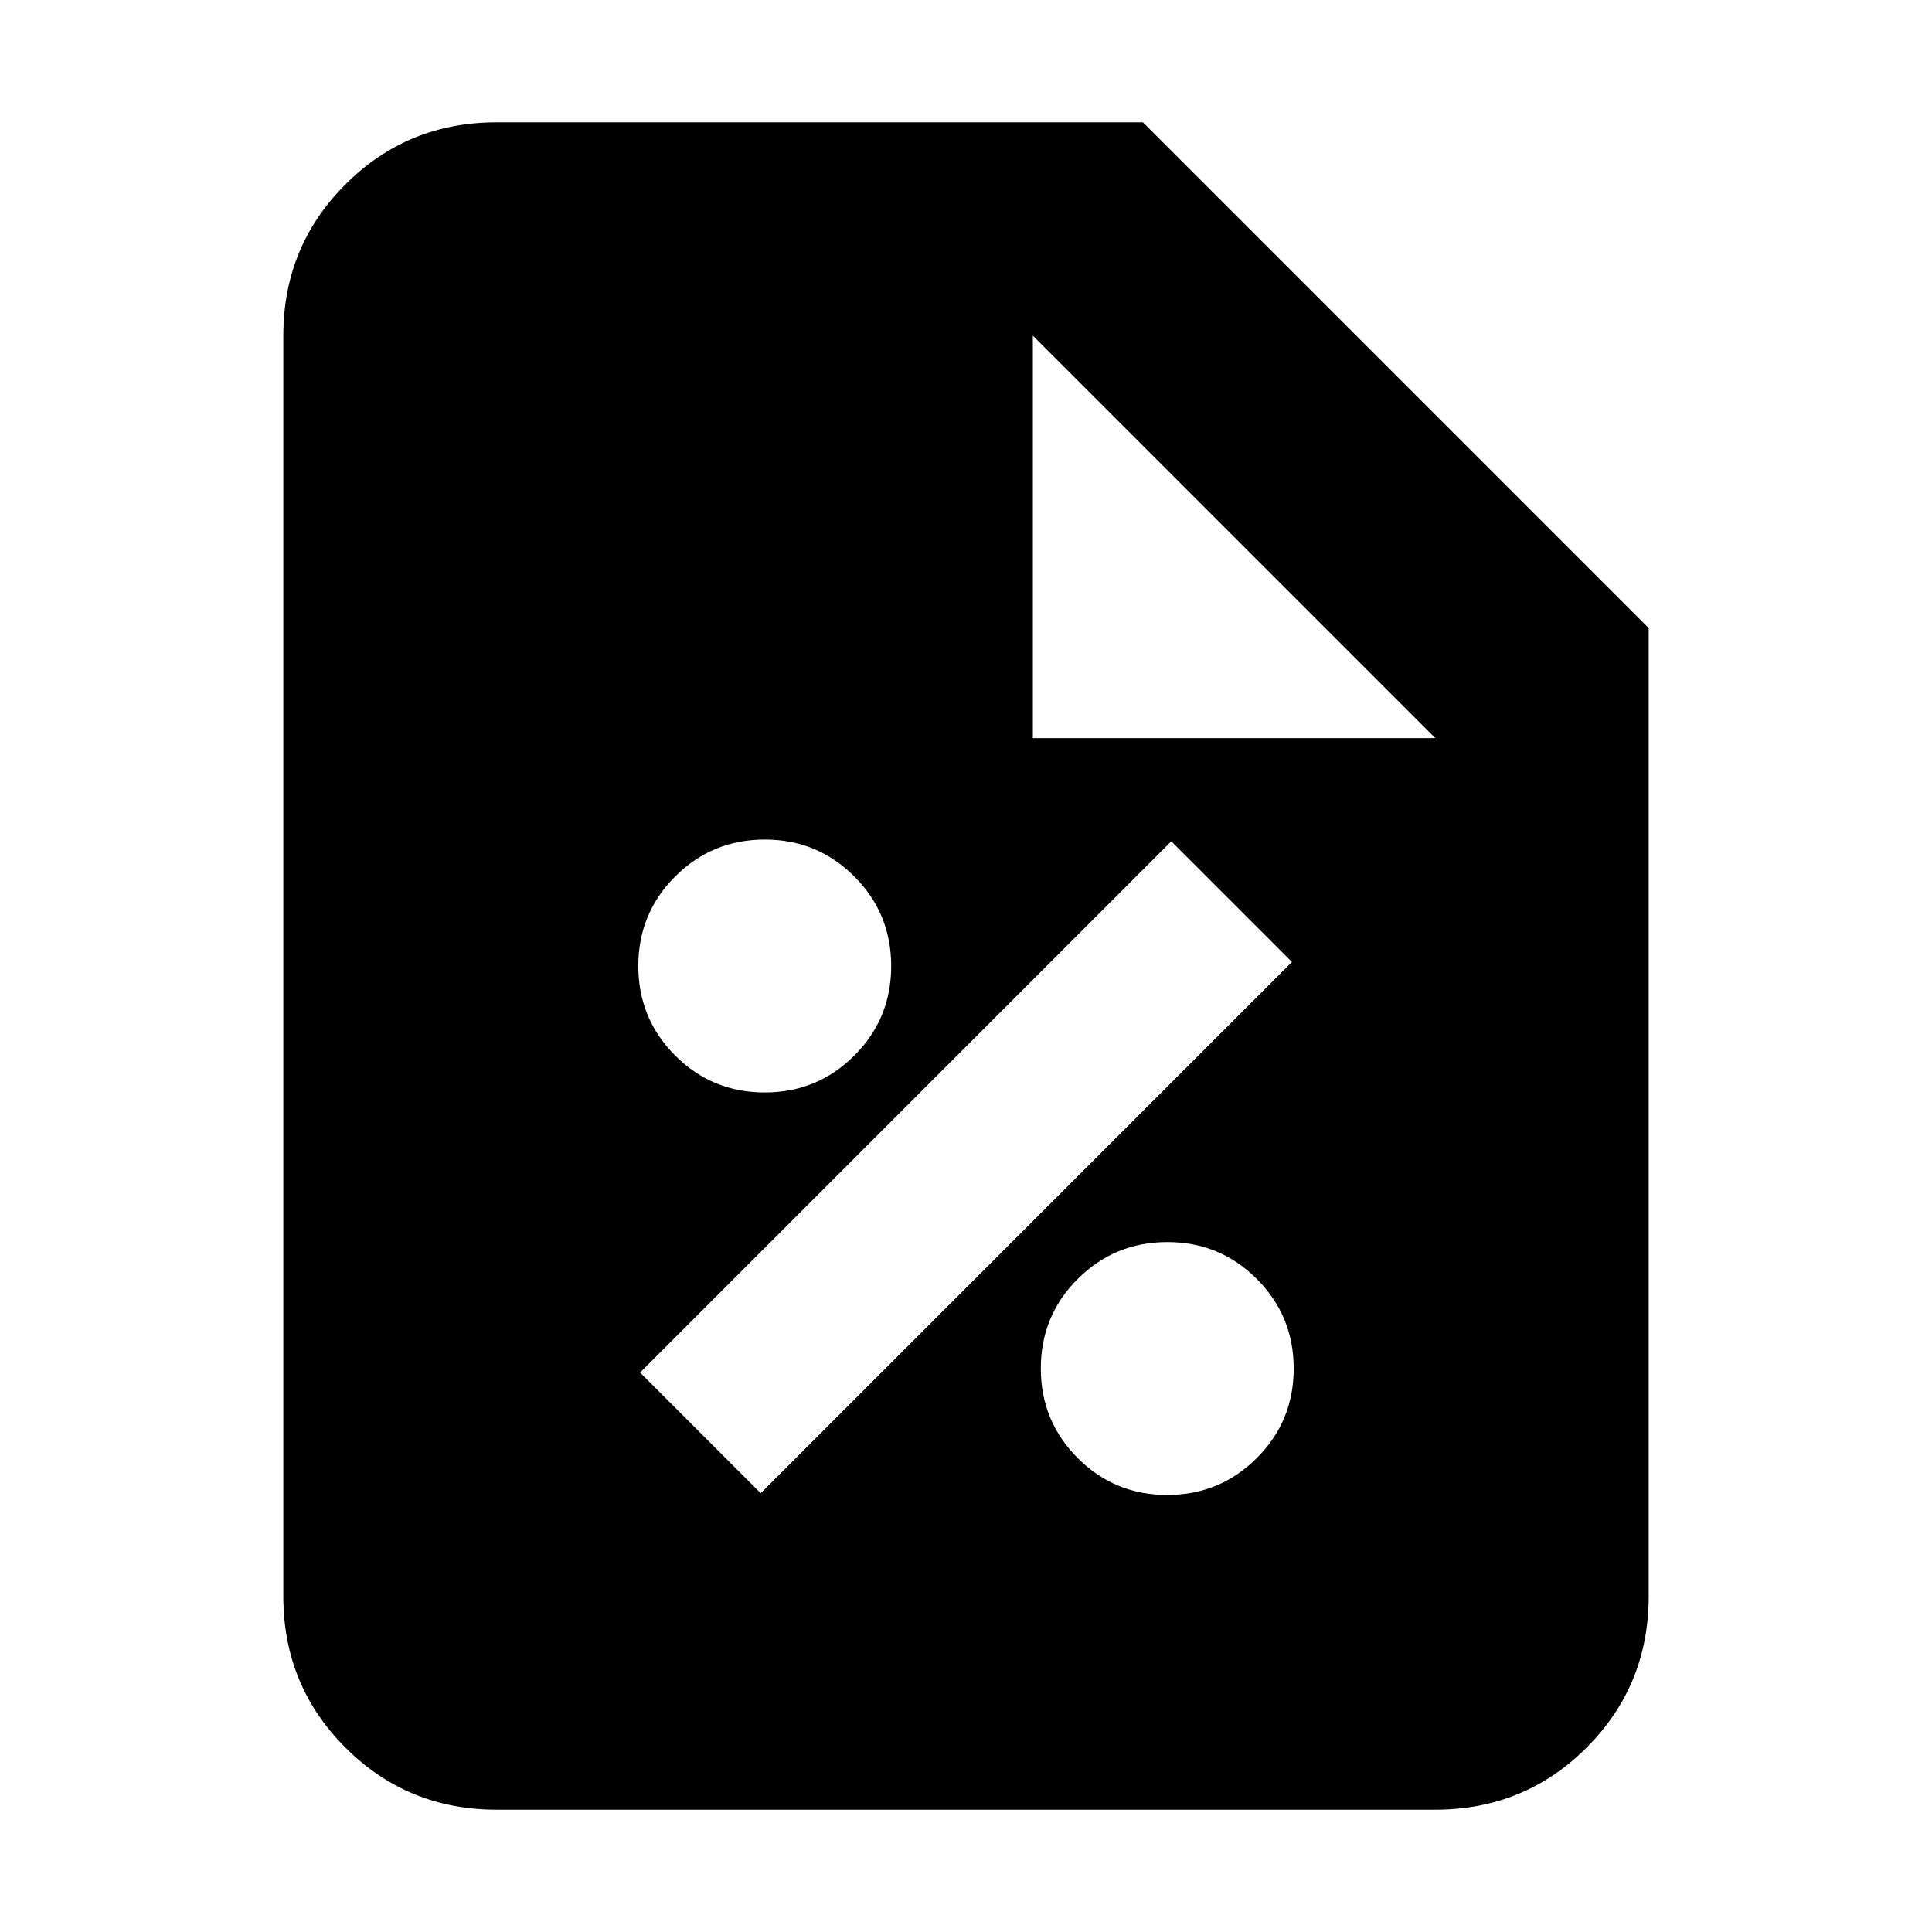 <svg xmlns="http://www.w3.org/2000/svg" height="24" viewBox="0 -960 960 960" width="24"><path d="M579.97-217.17q26.16 0 44.51-18.32 18.35-18.31 18.35-44.48 0-26.16-18.32-44.51-18.31-18.35-44.48-18.35-26.16 0-44.51 18.32-18.35 18.31-18.35 44.48 0 26.16 18.32 44.51 18.31 18.35 44.48 18.35ZM378-218.04 641.96-482 582-541.96 318.04-278 378-218.04Zm1.97-199.13q26.16 0 44.51-18.32 18.35-18.31 18.35-44.48 0-26.16-18.32-44.51-18.31-18.35-44.48-18.35-26.16 0-44.51 18.32-18.35 18.31-18.35 44.48 0 26.16 18.32 44.51 18.31 18.35 44.48 18.35ZM246.78-60.78q-44.3 0-75.15-30.85-30.85-30.85-30.85-75.15v-626.44q0-44.3 30.85-75.15 30.85-30.85 75.15-30.85h321.13l251.31 251.31v481.13q0 44.3-30.85 75.15-30.85 30.85-75.15 30.85H246.78Zm266.44-532.44h200l-200-200v200Z"/></svg>